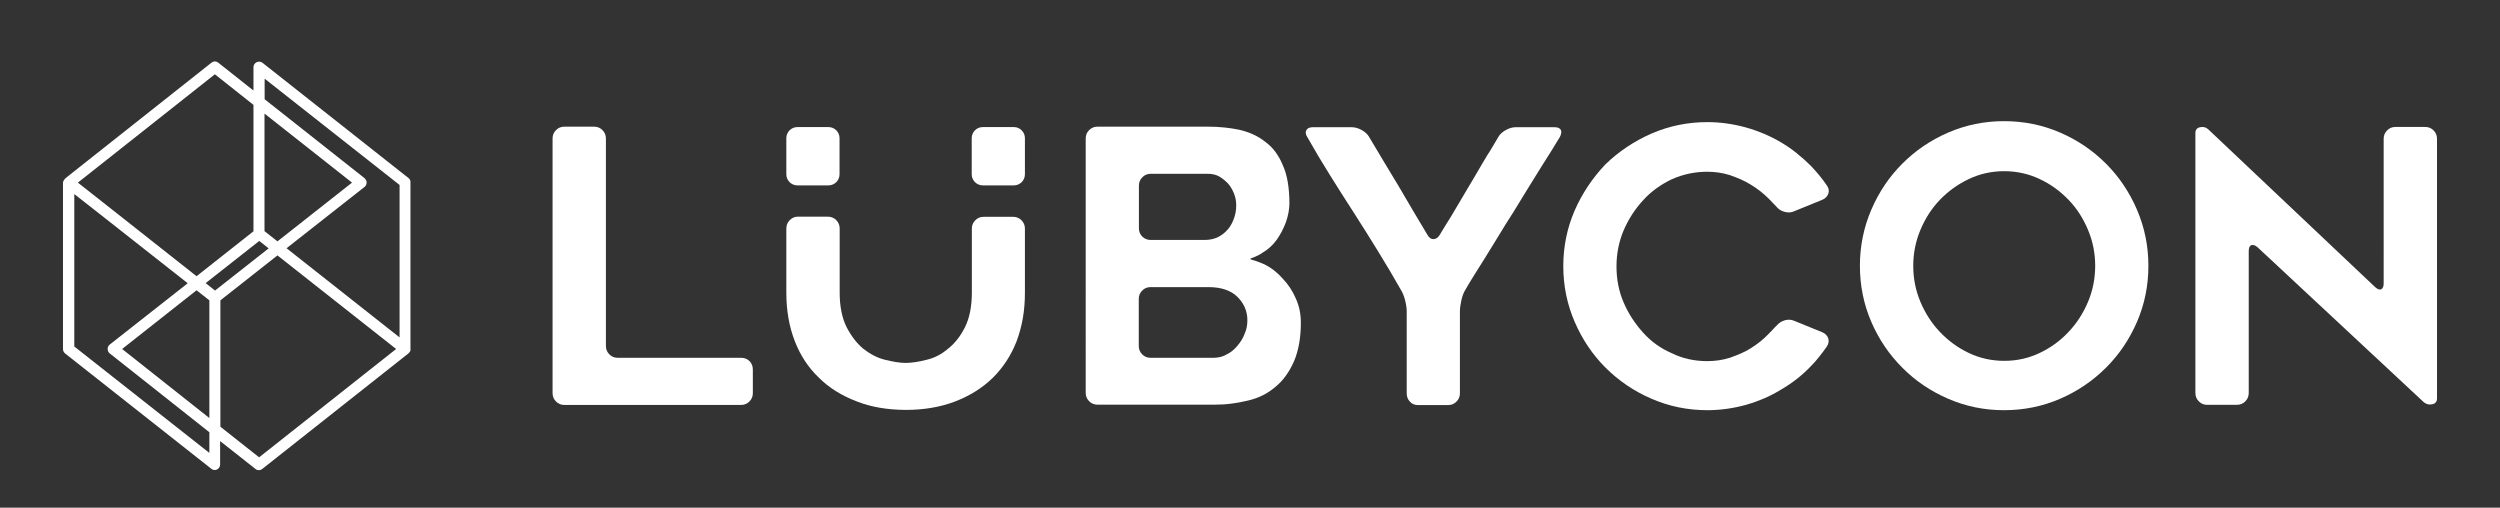 <?xml version="1.0" encoding="utf-8"?>
<!-- Generator: Adobe Illustrator 19.2.1, SVG Export Plug-In . SVG Version: 6.00 Build 0)  -->
<svg version="1.1" id="Layer_1" xmlns="http://www.w3.org/2000/svg" xmlns:xlink="http://www.w3.org/1999/xlink" x="0px" y="0px"
	 viewBox="0 0 1813.8 368.3" style="enable-background:new 0 0 1813.8 368.3;" xml:space="preserve">
<rect x="0" y="0" width="1813.8" height="368.3" fill="#333333" stroke="none"/>
<style type="text/css">
	.st0{fill:#FFFFFF;}
</style>
<g>
	<path class="st0" d="M296.4,129.2L190.5,45.6c-1.2-1-2.9-1.1-4.3-0.5c-1.4,0.7-2.3,2.1-2.3,3.6v17l-25.5-20.2c-1.5-1.2-3.5-1.2-5,0
		L47.5,129.3c0,0,0,0,0,0.1c-0.2,0.2-0.4,0.4-0.6,0.6c0,0,0,0.1-0.1,0.1c-0.1,0.2-0.3,0.4-0.4,0.6c0,0,0,0.1-0.1,0.1
		c-0.1,0.2-0.2,0.5-0.3,0.7c0,0.1-0.1,0.1-0.1,0.2c-0.1,0.3-0.2,0.5-0.2,0.8v120.8c0,1.2,0.6,2.4,1.6,3.2l106,83.6
		c0.7,0.6,1.6,0.9,2.5,0.9c0.6,0,1.1-0.1,1.7-0.4c1.4-0.7,2.2-2.1,2.2-3.6v-17l25.6,20.2c0.7,0.6,1.6,0.9,2.5,0.9
		c0.9,0,1.8-0.3,2.5-0.9l105.9-83.7c0,0,0,0,0.1-0.1c0.2-0.2,0.4-0.4,0.6-0.6c0,0,0-0.1,0.1-0.1c0.1-0.2,0.3-0.4,0.4-0.6
		c0,0,0-0.1,0.1-0.1c0.1-0.2,0.2-0.5,0.3-0.7c0-0.1,0-0.1,0-0.2c0.1-0.3,0-0.5,0-0.8V132.3C297.9,131.1,297.4,129.9,296.4,129.2z
		 M191.9,57l98,77.2v110.6l-82-64.7l56.6-44.5c1-0.8,1.5-1.9,1.5-3.2s-0.7-2.4-1.6-3.2l-72.4-57.2V57z M151.9,217.9v85.4l-63.3-50.1
		l54-42.6L151.9,217.9z M156,210.8l-6.8-5.4l38.9-30.6l6.8,5.4L156,210.8z M191.9,167.7V82.4l63.5,50.1l-54.1,42.6L191.9,167.7z
		 M155.9,53.9l28,22.2v91.7l-41.3,32.6l-52.7-41.6l-33.4-26.3L155.9,53.9z M151.9,328.6l-98-77.2V140.8l19,14.9l63.3,49.8L79.6,250
		c-1,0.8-1.5,1.9-1.5,3.2c0,1.2,0.5,2.4,1.5,3.2l72.3,57.2V328.6z M188,331.8l-28.1-22.2v-91.7l41.4-32.6l86.1,67.9L188,331.8z"/>
	<g>
		<g>
			<path class="st0" d="M546.2,268.1v17.1c0,2.4-0.8,4.4-2.5,6.1c-1.7,1.7-3.7,2.5-6.1,2.5H409.5c-2.4,0-4.4-0.8-6.1-2.5
				c-1.7-1.7-2.5-3.7-2.5-6.1V100.5c0-2.4,0.8-4.4,2.5-6.1s3.7-2.5,6.1-2.5H431c2.4,0,4.4,0.8,6.1,2.5s2.5,3.7,2.5,6.1V251
				c0,2.4,0.8,4.4,2.5,6.1c1.7,1.7,3.7,2.5,6.1,2.5h89.6c2.4,0,4.4,0.8,6.1,2.5C545.4,263.7,546.2,265.7,546.2,268.1z"/>
			<path class="st0" d="M621.5,291.2c-11-4.2-20.1-9.9-27.3-17.1c-7.7-7.3-13.6-16.3-17.6-26.7c-4-10.3-6.1-22-6.1-35v-46.6
				c0-2.4,0.8-4.4,2.5-6.1c1.7-1.7,3.6-2.5,5.8-2.5h21.8c2.4,0,4.4,0.8,6.1,2.5c1.7,1.7,2.5,3.7,2.5,6.1v46.4
				c0,10.1,1.7,18.5,5,25.1c3.3,6.4,7.3,11.7,12.1,15.7c5.1,4,10.4,6.7,15.7,8c2.9,0.7,5.7,1.3,8.1,1.7c2.5,0.4,4.8,0.6,7,0.6
				c4,0,9-0.7,14.9-2.2c5.7-1.3,10.9-3.9,15.7-8c5-3.9,9.1-9.1,12.4-15.7s5-15,5-25.1v-46.4c0-2.4,0.8-4.4,2.5-6.1
				c1.7-1.7,3.7-2.5,6.1-2.5H735c2.4,0,4.4,0.8,6.1,2.5c1.7,1.7,2.5,3.7,2.5,6.1v46.6c0,6.4-0.5,12.5-1.5,18.3
				c-1,5.8-2.5,11.3-4.5,16.7c-4,10.3-9.8,19.2-17.4,26.7c-7.4,7.2-16.4,12.9-27.3,17.1c-10.5,4-22.4,6.1-35.8,6.1
				C643.6,297.3,631.8,295.3,621.5,291.2z"/>
			<path class="st0" d="M933,161.1c-1.8,4.8-4,9-6.6,12.7c-2.8,3.9-6.2,7.1-10.5,9.6c-1.8,1.3-4,2.4-6.3,3.3c-1.8,0.6-2.7,1-2.5,1.2
				c0.2,0.3,1.3,0.7,3.3,1.2c2.6,0.9,5,1.8,7.2,2.8c4.8,2.4,9.1,5.8,13,10.2c4,4.2,7.3,9.1,9.6,14.6c2.4,5.3,3.6,11.1,3.6,17.4
				c0,11-1.7,20.4-5,28.1c-3.5,7.9-8,14.1-13.5,18.5c-5.5,4.8-12.1,8.1-19.8,9.9c-3.9,0.9-7.8,1.7-11.9,2.2c-4,0.6-8.3,0.8-12.7,0.8
				h-84.6c-2.4,0-4.4-0.8-6.1-2.5c-1.7-1.7-2.5-3.7-2.5-6.1V100.5c0-2.4,0.8-4.4,2.5-6.1s3.7-2.5,6.1-2.5h80.2
				c4.2,0,8.2,0.2,11.9,0.6c3.7,0.4,7.3,0.9,11,1.7c7.5,1.8,13.8,4.8,18.7,8.8c5.5,4,9.7,9.7,12.7,17.1c3.1,6.8,4.7,16.1,4.7,27.8
				C935.4,152.1,934.6,156.5,933,161.1z M834.8,174.1h38.9c3.9,0,7.3-0.7,10.2-2.2c2.6-1.3,5-3.2,7.2-5.8c1.8-2.2,3.3-5,4.4-8.3
				c0.9-2.6,1.4-5.6,1.4-9.1c0-2.9-0.6-5.8-1.7-8.5c-1.3-3.1-2.8-5.5-4.4-7.2c-1.7-1.8-3.8-3.5-6.3-5c-2.4-1.3-5.1-1.9-8-1.9h-41.6
				c-2.4,0-4.4,0.8-6.1,2.5c-1.7,1.7-2.5,3.7-2.5,6.1v30.9c0,2.4,0.8,4.4,2.5,6.1C830.4,173.2,832.4,174.1,834.8,174.1z M890.2,257
				c2.8-1.3,5.3-3.4,7.7-6.3c2.4-2.8,4.1-5.7,5.2-8.8c1.3-2.8,1.9-6,1.9-9.6c0-6.6-2.5-12.3-7.4-17.1c-4.8-4.6-11.8-6.9-20.9-6.9
				h-41.9c-2.4,0-4.4,0.8-6.1,2.5c-1.7,1.7-2.5,3.7-2.5,6.1V251c0,2.4,0.8,4.4,2.5,6.1c1.7,1.7,3.7,2.5,6.1,2.5h46
				C884.3,259.5,887.5,258.7,890.2,257z"/>
			<path class="st0" d="M1131.7,99.4c-2,3.3-4.1,6.8-6.3,10.3s-4.6,7.4-7.2,11.4c-3.3,5.3-6.7,10.8-10.1,16.3
				c-3.4,5.5-6.8,11.1-10.3,16.8c-3.7,5.7-7.2,11.3-10.6,17c-3.4,5.6-6.8,11.1-10.1,16.4c-2.6,4-5,7.9-7.3,11.6
				c-2.3,3.7-4.5,7.3-6.5,10.8c-1.3,2-2.3,4.6-3,7.7c-0.7,3.1-1.1,5.9-1.1,8.3v59.3c0,2.4-0.8,4.4-2.5,6.1c-1.7,1.7-3.7,2.5-6.1,2.5
				h-21.8c-2.4,0-4.4-0.8-5.9-2.5c-1.6-1.7-2.3-3.7-2.3-6.1v-59.3c0-2.4-0.4-5.1-1.2-8.3c-0.8-3.1-1.9-5.7-3.2-7.7
				c-5.3-9.4-10.8-18.6-16.4-27.7c-5.6-9.1-11.3-18.2-17.2-27.4c-6.1-9.4-11.9-18.6-17.6-27.7c-5.7-9.1-11.2-18.3-16.5-27.7
				c-1.3-2-1.5-3.7-0.7-5.1c0.8-1.4,2.4-2.1,4.8-2.1h28.1c2.4,0,4.8,0.7,7.3,2.1c2.5,1.4,4.3,3.1,5.4,5.1c3.5,5.9,7,11.8,10.5,17.6
				c3.5,5.9,7.1,11.9,10.8,17.9c3.5,6.1,7,12,10.5,17.9c3.5,5.9,7,11.8,10.5,17.6c1.1,2,2.5,3,4.3,3c1.7,0,3.3-1,4.5-3
				c1.3-2.2,2.6-4.4,4-6.6c1.4-2.2,2.8-4.5,4.3-6.9l13.2-22.3c2.2-3.7,4.4-7.3,6.5-11c2.1-3.7,4.3-7.3,6.5-11
				c1.5-2.2,2.8-4.4,4.1-6.6c1.3-2.2,2.6-4.4,3.9-6.6c1.1-2,2.9-3.7,5.4-5.1c2.5-1.4,4.9-2.1,7.3-2.1h28.1c2.4,0,4,0.7,4.7,2.1
				C1133,95.6,1132.8,97.3,1131.7,99.4z"/>
			<path class="st0" d="M1325.5,251.3c-1.8,2.6-3.7,5.1-5.7,7.6c-1.9,2.5-4,4.8-6.2,7c-6.1,6.4-13.2,12-21.5,16.8
				c-3.9,2.4-7.9,4.5-12.1,6.3c-4.2,1.8-8.6,3.4-13.2,4.7c-9.4,2.6-18.7,3.9-28.1,3.9c-14.3,0-27.8-2.8-40.5-8.3s-23.8-13-33.4-22.6
				c-9.4-9.4-16.8-20.4-22.3-33.1c-5.5-12.7-8.3-26.2-8.3-40.5c0-14.3,2.8-27.8,8.3-40.5c5.5-12.5,13-23.6,22.3-33.4
				c9.7-9.4,20.9-16.8,33.4-22.3c12.7-5.5,26.2-8.3,40.5-8.3c9.4,0,18.7,1.3,28.1,3.9c9.2,2.6,17.6,6.2,25.4,10.8
				c4,2.4,7.9,5,11.4,7.9c3.6,2.9,6.9,5.8,10.1,9c4.6,4.8,8.5,9.6,11.9,14.6c1.3,2,1.6,4,0.8,5.9c-0.7,1.9-2.2,3.4-4.4,4.3
				l-20.4,8.3c-2,0.9-4.3,1.1-6.8,0.4c-2.5-0.6-4.5-1.9-5.9-3.7c-0.9-0.9-1.8-1.9-2.8-2.9c-0.9-1-1.8-2-2.8-2.9
				c-2-2-4.1-3.9-6.2-5.5c-2.1-1.7-4.4-3.2-6.8-4.7c-2.4-1.5-4.9-2.8-7.4-3.9c-2.6-1.1-5.1-2.1-7.7-3c-5.3-1.7-10.8-2.5-16.5-2.5
				c-9,0-17.6,1.8-25.9,5.5c-8.1,3.9-15,8.9-20.7,15.2c-5.9,6.4-10.6,13.7-14.1,21.8c-3.5,8.3-5.2,17-5.2,26.2
				c0,9.4,1.7,18.1,5.2,26.2c3.5,8.1,8.2,15.3,14.1,21.8c5.7,6.4,12.6,11.4,20.7,14.9c7.9,3.9,16.5,5.8,25.9,5.8
				c5.7,0,11.2-0.8,16.5-2.5c2.6-0.9,5.1-1.9,7.7-3c2.6-1.1,5.1-2.4,7.4-3.9c2.4-1.5,4.6-3.1,6.8-4.8c2.1-1.7,4.2-3.6,6.2-5.7
				c0.9-0.9,1.8-1.9,2.8-2.9c0.9-1,1.8-2,2.8-2.9c1.5-1.8,3.4-3.1,5.9-3.9c2.5-0.7,4.7-0.6,6.8,0.3l20.4,8.3
				c2.2,0.9,3.7,2.4,4.4,4.4C1327,247.2,1326.8,249.2,1325.5,251.3z"/>
			<path class="st0" d="M1453.9,297.6c-14.3,0-27.8-2.8-40.5-8.3c-12.7-5.5-23.8-13-33.2-22.5c-9.5-9.5-17-20.5-22.5-33.2
				c-5.5-12.7-8.3-26.3-8.3-40.8c0-14.3,2.8-27.9,8.3-40.7c5.5-12.8,13-23.9,22.5-33.4c9.5-9.5,20.5-17,33.2-22.5
				c12.7-5.5,26.2-8.3,40.5-8.3c14.5,0,28.1,2.8,40.8,8.3c12.7,5.5,23.7,13,33.2,22.5c9.5,9.5,17,20.6,22.5,33.4
				c5.5,12.8,8.3,26.3,8.3,40.7c0,14.5-2.8,28.1-8.3,40.8c-5.5,12.7-13,23.8-22.5,33.2c-9.5,9.5-20.5,17-33.2,22.5
				S1468.5,297.6,1453.9,297.6z M1454.1,124.2c-9.2,0-17.7,1.9-25.7,5.7c-8,3.8-14.9,8.8-20.9,15c-6,6.2-10.7,13.6-14.2,21.9
				c-3.5,8.4-5.2,17-5.2,26c0,9.2,1.7,17.9,5.2,26.2s8.2,15.6,14.2,21.9s12.9,11.4,20.9,15.2c8,3.8,16.6,5.7,25.7,5.7
				c9.2,0,17.7-1.9,25.7-5.7c8-3.8,14.9-8.8,20.9-15.2c6-6.3,10.7-13.6,14.2-21.9s5.2-17,5.2-26.2c0-9-1.7-17.7-5.2-26
				c-3.5-8.4-8.2-15.7-14.2-21.9c-6-6.2-12.9-11.3-20.9-15C1471.8,126.1,1463.2,124.2,1454.1,124.2z"/>
			<path class="st0" d="M1631.5,182.3v102.8c0,2.4-0.8,4.4-2.5,6.1c-1.7,1.7-3.7,2.5-6.1,2.5h-21.8c-2.2,0-4.1-0.8-5.8-2.5
				c-1.7-1.7-2.5-3.7-2.5-6.1V96.6c0-2.4,1.1-3.8,3.4-4.3c2.3-0.5,4.3,0,5.9,1.5l121,114.4c1.8,1.7,3.4,2.2,4.5,1.7
				c1.2-0.6,1.8-2,1.8-4.4V100.7c0-2.4,0.8-4.4,2.5-6.1c1.7-1.7,3.7-2.5,6.1-2.5h21.5c2.4,0,4.4,0.8,6.1,2.5
				c1.7,1.7,2.5,3.7,2.5,6.1V289c0,2.4-1.2,3.8-3.4,4.3c-2.3,0.5-4.4,0-6.2-1.5l-120.7-112.5c-1.8-1.5-3.4-1.9-4.5-1.4
				C1632,178.5,1631.5,180,1631.5,182.3z"/>
		</g>
		<path class="st0" d="M601.1,134.5h-22.6c-4.4,0-8-3.6-8-8v-26.3c0-4.4,3.6-8,8-8h22.6c4.4,0,8,3.6,8,8v26.3
			C609.1,130.9,605.5,134.5,601.1,134.5z"/>
		<path class="st0" d="M735.6,134.5H713c-4.4,0-8-3.6-8-8v-26.3c0-4.4,3.6-8,8-8h22.6c4.4,0,8,3.6,8,8v26.3
			C743.6,130.9,740,134.5,735.6,134.5z"/>
	</g>
</g>
</svg>
